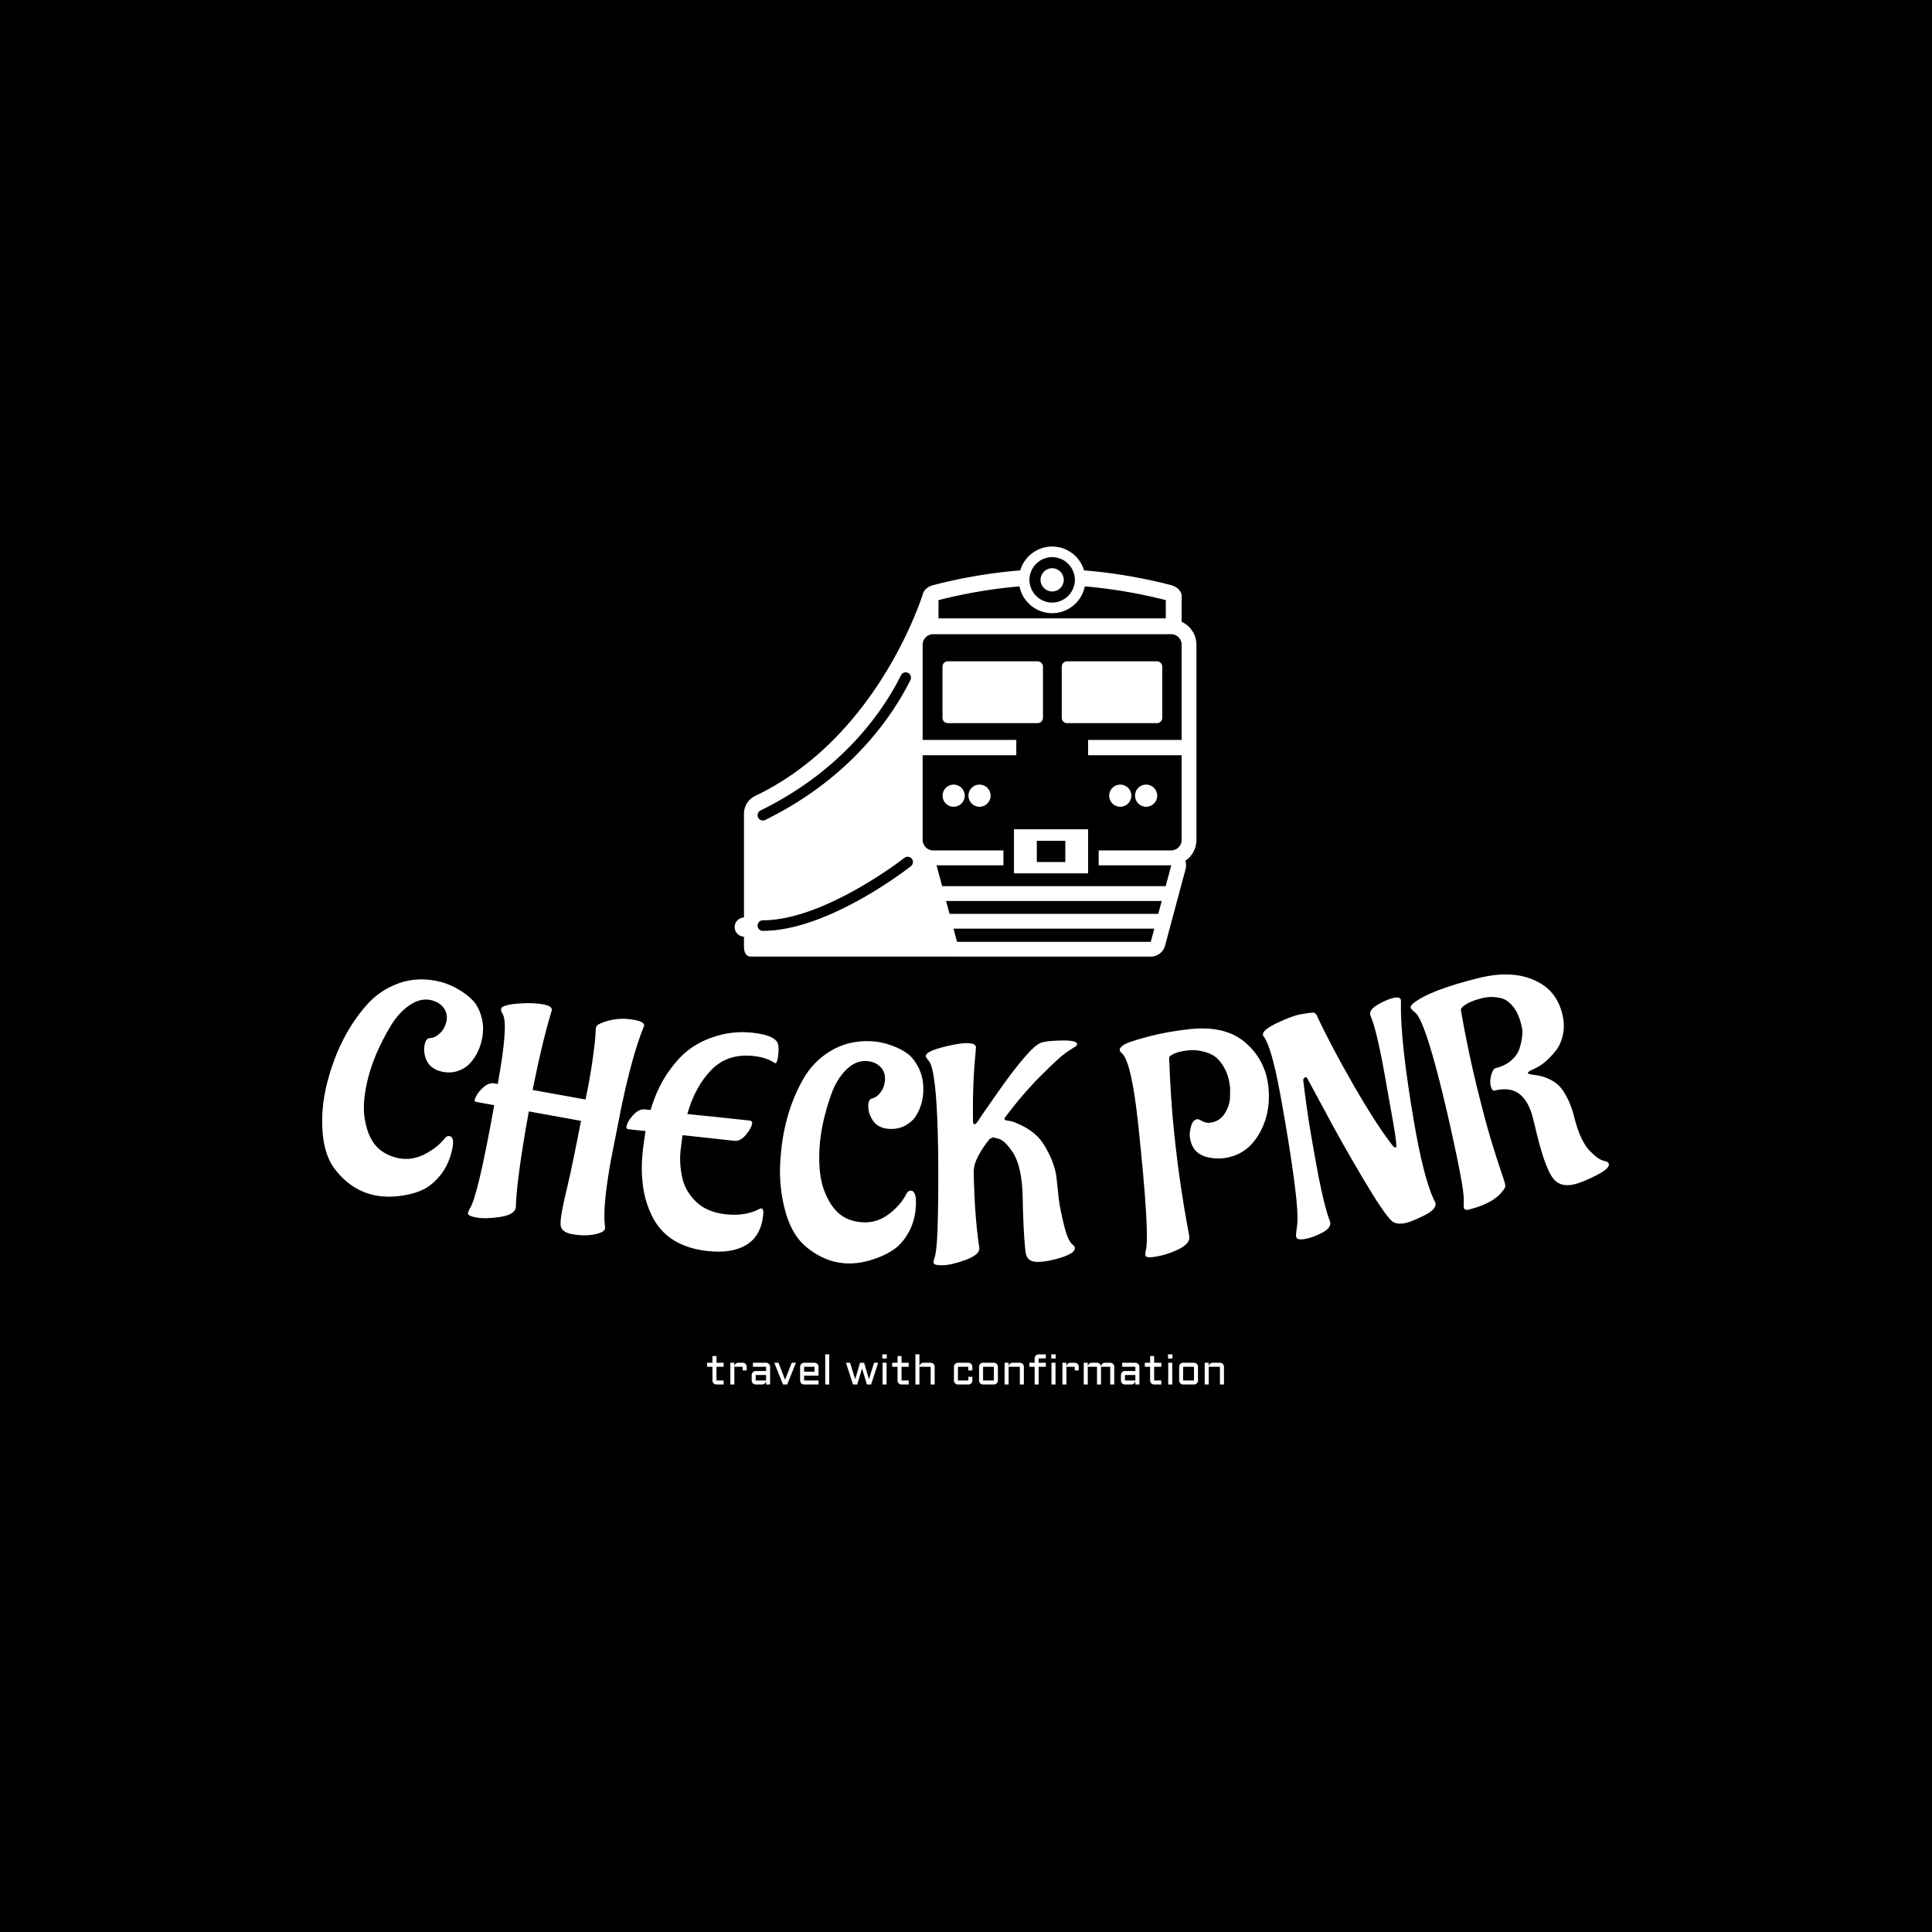 <svg xmlns="http://www.w3.org/2000/svg" version="1.1" xmlns:xlink="http://www.w3.org/1999/xlink" xmlns:svgjs="http://svgjs.dev/svgjs" width="1500" height="1500" viewBox="0 0 1500 1500"><rect width="1500" height="1500" fill="#000000"></rect><g transform="matrix(0.667,0,0,0.667,249.395,423.806)"><svg viewBox="0 0 396 258" data-background-color="#b5ffa8" preserveAspectRatio="xMidYMid meet" height="977" width="1500" xmlns="http://www.w3.org/2000/svg" xmlns:xlink="http://www.w3.org/1999/xlink"><g id="tight-bounds" transform="matrix(1,0,0,1,0.241,0.209)"><svg viewBox="0 0 395.52 257.582" height="257.582" width="395.52"><g><svg viewBox="0 0 395.52 257.582" height="257.582" width="395.52"><g transform="matrix(1,0,0,1,0,131.529)"><svg viewBox="0 0 395.52 126.053" height="126.053" width="395.52"><g id="textblocktransform"><svg viewBox="0 0 395.52 126.053" height="126.053" width="395.52" id="textblock"><g><svg viewBox="0 0 395.52 89.4" height="89.4" width="395.52"><g transform="matrix(1,0,0,1,0,0)"><svg width="395.52" viewBox="1.276 -20.774 213.782 48.321" height="89.4" data-palette-color="#4f9dff"><path d="M22.463 6.09v0c0.614 0.155 0.724 1.011 0.331 2.569-0.395 1.564-1.04 2.893-1.935 3.988-0.9 1.086-1.85 1.867-2.85 2.343-1.005 0.468-2.082 0.784-3.231 0.948v0c-3.871 0.652-7.117-0.201-9.739-2.561v0c-1.326-1.201-2.255-2.467-2.785-3.797-0.531-1.33-0.842-2.836-0.933-4.516v0c-0.157-2.536 0.088-5.09 0.738-7.663 0.649-2.573 1.503-4.918 2.56-7.037 1.053-2.127 2.339-4.078 3.86-5.853 1.522-1.782 3.367-3.056 5.534-3.822 2.168-0.773 4.474-0.851 6.917-0.234v0c1.041 0.263 2.08 0.707 3.119 1.334 1.038 0.627 1.852 1.282 2.443 1.968 0.584 0.684 1.022 1.616 1.315 2.797 0.293 1.181 0.263 2.473-0.091 3.875v0c-0.379 1.5-1.078 2.76-2.1 3.781v0c-0.47 0.473-1.116 0.839-1.938 1.099-0.828 0.258-1.731 0.264-2.706 0.018v0c-1.5-0.379-2.391-1.315-2.674-2.809v0c-0.126-0.589-0.112-1.19 0.043-1.805 0.157-0.621 0.461-0.925 0.912-0.915v0c0.485-0.015 0.999-0.267 1.541-0.755 0.535-0.484 0.901-1.117 1.099-1.899v0c0.157-0.621 0.131-1.201-0.076-1.742v0c-0.417-0.965-1.21-1.595-2.38-1.89-1.176-0.297-2.378-0.03-3.606 0.802-1.234 0.83-2.299 1.998-3.195 3.505v0c-1.797 3.005-3.04 5.875-3.731 8.609v0c-0.69 2.734-0.873 5.026-0.549 6.874v0c0.393 2.286 1.204 3.945 2.436 4.978v0c0.771 0.649 1.726 1.116 2.863 1.403v0c1.92 0.485 3.863 0.057 5.831-1.281v0c0.826-0.52 1.568-1.199 2.227-2.037v0c0.235-0.25 0.485-0.342 0.75-0.275zM36.375-2.276v0l-0.126 0.699 8.778 1.584 0.02-0.108c0.175-0.781 0.371-1.776 0.589-2.983 0.218-1.207 0.393-2.27 0.524-3.188 0.131-0.911 0.233-1.685 0.308-2.322 0.08-0.629 0.139-1.181 0.176-1.655 0.03-0.469 0.052-0.831 0.064-1.086 0.012-0.255 0.036-0.481 0.072-0.678 0.036-0.197 0.261-0.397 0.677-0.599v0c1.772-0.771 3.635-0.98 5.59-0.627v0c1.22 0.22 1.791 0.547 1.714 0.979v0c-0.006 0.033-0.071 0.207-0.197 0.524v0c-1.196 3.022-2.377 7.297-3.543 12.824v0c-1.1 5.533-1.685 8.496-1.757 8.89v0c-0.925 5.124-1.27 8.73-1.037 10.818v0c0.058 0.281 0.07 0.514 0.036 0.697-0.032 0.177-0.204 0.36-0.515 0.547v0c-1.364 0.574-3.02 0.685-4.968 0.333v0c-1.26-0.227-1.894-0.785-1.903-1.674v0c-0.014-0.484 0.066-1.211 0.241-2.182 0.176-0.978 0.505-2.463 0.987-4.456 0.475-1.994 1.199-5.498 2.171-10.511v0l-8.67-1.565c-1.359 7.532-2.08 12.862-2.164 15.99v0c-0.143 0.794-1.022 1.309-2.636 1.547-1.614 0.237-2.917 0.266-3.908 0.087-0.991-0.179-1.459-0.419-1.404-0.721v0c0.036-0.197 0.129-0.434 0.281-0.711v0c0.881-1.277 2.203-6.804 3.967-16.579v0l0.117-0.65-2.923-0.527c-0.262-0.047-0.376-0.169-0.34-0.366v0c0.012-0.066 0.124-0.31 0.335-0.732 0.212-0.422 0.611-0.889 1.198-1.4 0.585-0.504 1.177-0.702 1.774-0.594v0l0.541 0.097c1.176-6.515 1.472-10.336 0.89-11.464v0l-0.144-0.331c-0.167-0.2-0.228-0.424-0.183-0.673 0.045-0.249 0.263-0.423 0.653-0.522v0c0.552-0.205 1.491-0.341 2.817-0.407 1.321-0.073 2.496-0.017 3.526 0.169 1.023 0.185 1.493 0.51 1.409 0.976v0l-0.026 0.148c-1.021 3.366-2.024 7.5-3.011 12.402zM74.55 19.201v0c-0.255 2.333-1.187 3.985-2.796 4.956-1.609 0.977-3.749 1.32-6.42 1.028v0c-4.274-0.468-7.267-2.234-8.977-5.298-1.704-3.057-2.306-6.872-1.806-11.445v0c0.08-0.729 0.23-1.792 0.45-3.19v0l-2.803-0.306c-0.272-0.03-0.397-0.144-0.375-0.343v0c0.062-0.57 0.422-1.225 1.08-1.964 0.657-0.733 1.317-1.063 1.979-0.991v0l0.955 0.105c0.701-2.358 1.642-4.401 2.823-6.13 1.188-1.728 2.377-3.033 3.567-3.915 1.196-0.882 2.477-1.553 3.842-2.014v0c2.184-0.774 4.409-1.037 6.675-0.789 2.273 0.249 3.651 0.772 4.134 1.569v0c0.225 0.394 0.284 1.084 0.176 2.072-0.107 0.981-0.277 1.459-0.509 1.433v0c-0.033-0.004-0.175-0.086-0.426-0.248v0c-0.825-0.493-1.886-0.81-3.185-0.952v0c-2.843-0.311-5.166 0.447-6.969 2.275-1.803 1.828-3.145 4.283-4.025 7.366v0c2.542 0.245 5.983 0.604 10.324 1.08v0c0.331 0.036 0.484 0.17 0.459 0.402v0c-0.058 0.53-0.397 1.177-1.017 1.941-0.626 0.756-1.274 1.098-1.943 1.025v0l-8.609-0.942c-0.077 0.401-0.19 1.277-0.338 2.629-0.147 1.345-0.06 2.79 0.26 4.334 0.321 1.537 1.085 2.895 2.291 4.073 1.206 1.178 2.859 1.882 4.96 2.112 2.107 0.231 3.928-0.043 5.461-0.821v0c0.18-0.114 0.337-0.164 0.469-0.15v0c0.272 0.03 0.369 0.396 0.293 1.098zM99.087 15.146v0c0.633 0.031 0.91 0.848 0.833 2.453-0.078 1.611-0.447 3.042-1.109 4.291-0.667 1.243-1.444 2.196-2.33 2.861-0.893 0.658-1.886 1.18-2.979 1.569v0c-3.665 1.405-7.016 1.21-10.054-0.586v0c-1.538-0.915-2.698-1.972-3.481-3.171-0.783-1.199-1.386-2.613-1.807-4.242v0c-0.656-2.454-0.92-5.007-0.792-7.657 0.128-2.65 0.501-5.118 1.118-7.405 0.611-2.293 1.487-4.46 2.626-6.501 1.14-2.047 2.696-3.661 4.669-4.841 1.973-1.186 4.218-1.719 6.735-1.597v0c1.072 0.052 2.179 0.282 3.321 0.691 1.142 0.409 2.069 0.891 2.783 1.446 0.707 0.555 1.322 1.382 1.843 2.482 0.521 1.1 0.747 2.372 0.676 3.817v0c-0.075 1.545-0.511 2.919-1.31 4.121v0c-0.367 0.556-0.928 1.043-1.682 1.461-0.761 0.417-1.644 0.601-2.65 0.553v0c-1.545-0.075-2.604-0.816-3.176-2.226v0c-0.24-0.552-0.345-1.145-0.315-1.777 0.031-0.639 0.268-0.998 0.713-1.077v0c0.473-0.111 0.927-0.459 1.362-1.046 0.428-0.58 0.662-1.273 0.701-2.078v0c0.031-0.639-0.109-1.203-0.419-1.692v0c-0.599-0.863-1.501-1.324-2.707-1.382-1.212-0.058-2.337 0.441-3.376 1.499-1.046 1.058-1.858 2.413-2.439 4.067v0c-1.167 3.301-1.819 6.36-1.954 9.176v0c-0.136 2.817 0.138 5.099 0.82 6.848v0c0.837 2.163 1.961 3.629 3.372 4.397v0c0.884 0.483 1.913 0.753 3.085 0.81v0c1.978 0.095 3.799-0.708 5.462-2.409v0c0.707-0.673 1.3-1.486 1.78-2.438v0c0.181-0.292 0.408-0.431 0.681-0.417zM115.865-4.405c0.852-1.123 1.713-2.173 2.582-3.149 0.875-0.97 1.597-1.58 2.166-1.831 0.562-0.244 1.716-0.382 3.462-0.415 1.746-0.033 2.624 0.171 2.632 0.61v0c0.003 0.167-0.18 0.353-0.549 0.561-0.363 0.207-0.86 0.536-1.492 0.988-0.625 0.445-1.936 1.66-3.932 3.644-1.996 1.984-3.993 4.306-5.991 6.964v0c-0.065 0.068-0.097 0.162-0.094 0.282 0.002 0.113 0.097 0.188 0.284 0.224 0.181 0.03 0.441 0.075 0.782 0.136 0.335 0.06 0.953 0.309 1.855 0.745 0.895 0.437 1.702 0.992 2.421 1.665 0.719 0.673 1.419 1.717 2.1 3.131 0.68 1.414 1.082 2.75 1.205 4.008 0.124 1.258 0.245 2.389 0.364 3.394 0.119 1.005 0.406 2.443 0.861 4.315 0.455 1.872 0.973 2.989 1.553 3.351v0c0.169 0.13 0.256 0.295 0.259 0.495v0c0.01 0.533-0.717 1.04-2.182 1.522-1.471 0.481-2.787 0.732-3.946 0.754-1.16 0.022-1.832-0.436-2.016-1.373v0c-0.186-1.003-0.347-3.401-0.485-7.192v0l-0.038-2.01c-0.066-3.526-0.617-6.069-1.653-7.63v0c-0.899-1.357-1.703-2.112-2.413-2.265v0c-0.536-0.157-0.821-0.235-0.855-0.234v0l-0.555 0.26c-0.789 0.955-1.408 1.873-1.859 2.756-0.457 0.882-0.698 1.523-0.724 1.924v0l-0.088 0.651c0.089 4.739 0.368 8.781 0.838 12.127v0c0.074 0.405 0.112 0.641 0.113 0.708v0c0.014 0.733-0.754 1.384-2.303 1.953-1.556 0.569-2.828 0.863-3.815 0.882-0.993 0.019-1.493-0.125-1.498-0.432v0c-0.004-0.2 0.042-0.451 0.136-0.752v0c0.326-0.746 0.524-3.194 0.592-7.343 0.076-4.149 0.081-7.926 0.018-11.332-0.064-3.406-0.182-6.168-0.356-8.285v0c-0.26-3.182-0.632-5.089-1.117-5.72v0c-0.375-0.46-0.564-0.756-0.567-0.89v0c-0.009-0.473 0.846-0.943 2.564-1.408 1.725-0.472 3.114-0.719 4.167-0.738 1.06-0.02 1.594 0.207 1.603 0.68v0l-0.038 0.651c-0.372 3.634-0.519 7.518-0.441 11.65v0c0.006 0.333 0.086 0.498 0.239 0.496 0.153-0.003 0.327-0.156 0.522-0.46 0.194-0.31 0.48-0.736 0.856-1.277 0.376-0.547 1.065-1.534 2.065-2.959 0.993-1.432 1.916-2.71 2.768-3.832zM146.69 3.274v0c0.133-0.014 0.398 0.092 0.798 0.318 0.393 0.227 0.791 0.319 1.195 0.277v0l0.05-0.005c1.134-0.119 1.988-0.665 2.563-1.637 0.568-0.971 0.838-1.908 0.811-2.811v0l0.016-1.369c-0.134-1.273-0.441-2.347-0.921-3.221-0.481-0.881-0.998-1.521-1.55-1.919-0.545-0.399-1.164-0.679-1.858-0.84v0c-0.87-0.244-1.763-0.317-2.678-0.221-0.922 0.097-1.658 0.265-2.209 0.504-0.544 0.245-0.84 0.454-0.889 0.626v0l-0.019 0.304c0.169 4.541 0.441 8.591 0.816 12.151 0.374 3.554 0.755 6.611 1.145 9.171 0.39 2.56 0.714 4.527 0.972 5.9 0.265 1.373 0.405 2.126 0.419 2.259v0c0.088 0.835-0.578 1.579-1.998 2.231-1.412 0.658-2.838 1.063-4.276 1.214v0c-0.67 0.07-1.022-0.063-1.058-0.402v0c-0.01-0.099 0.018-0.337 0.086-0.713v0c0.475-1.538 0.072-8.4-1.21-20.586v0c-0.755-7.18-1.671-11.237-2.747-12.169v0c-0.22-0.178-0.341-0.376-0.365-0.596-0.023-0.219 0.194-0.486 0.65-0.802 0.456-0.316 1.783-0.767 3.98-1.354 2.204-0.587 4.559-1.012 7.066-1.275v0c3.938-0.414 7.011 0.342 9.217 2.268 2.214 1.932 3.476 4.374 3.787 7.324 0.311 2.957-0.228 5.605-1.618 7.943-1.389 2.345-3.386 3.654-5.992 3.928v0c-0.835 0.088-1.687 0.023-2.555-0.194v0c-1.734-0.421-2.7-1.583-2.9-3.486v0c-0.043-0.404 0.033-0.962 0.226-1.672 0.2-0.711 0.549-1.093 1.046-1.146zM179.228 3.871v0l-1.057-5.907c-0.998-5.856-1.861-9.709-2.59-11.559v0c-0.105-0.219-0.169-0.394-0.191-0.525v0c-0.096-0.565 0.383-1.144 1.439-1.737 1.063-0.587 1.923-0.937 2.581-1.048 0.664-0.113 1.029 0.027 1.096 0.422v0c0.007 0.039 0.005 0.229-0.004 0.568v0c-0.069 4.198 0.653 10.733 2.165 19.605v0c1.033 6.059 2.123 10.35 3.27 12.874v0c0.205 0.411 0.311 0.633 0.316 0.666v0c0.119 0.697-0.546 1.398-1.994 2.105-1.442 0.706-2.478 1.112-3.109 1.22v0c-0.992 0.169-1.709 0.051-2.15-0.354v0c-0.887-0.802-2.515-3.206-4.882-7.212-2.373-4.005-4.487-7.756-6.341-11.254v0l-2.831-5.239c-0.1-0.152-0.2-0.22-0.298-0.203v0c-0.131 0.022-0.26 0.163-0.385 0.421v0c0.36 3.104 0.803 6.197 1.328 9.279 0.524 3.076 0.951 5.438 1.279 7.085 0.335 1.647 0.608 2.892 0.819 3.736 0.212 0.85 0.395 1.525 0.549 2.027 0.154 0.508 0.277 0.872 0.369 1.093 0.085 0.222 0.136 0.383 0.153 0.481v0c0.108 0.631-0.354 1.213-1.386 1.748-1.032 0.534-1.984 0.876-2.859 1.025-0.881 0.15-1.355 0.025-1.423-0.376v0c-0.034-0.197-0.026-0.452 0.022-0.765 0.047-0.319 0.097-0.72 0.15-1.202v0c0.138-1.214 0.012-3.363-0.379-6.448-0.391-3.085-0.92-6.589-1.589-10.513-0.669-3.923-1.205-6.77-1.609-8.541v0c-0.661-2.883-1.292-4.784-1.895-5.702v0c-0.115-0.082-0.187-0.205-0.215-0.369v0c-0.091-0.532 0.699-1.194 2.37-1.987 1.67-0.799 2.994-1.281 3.973-1.448 0.973-0.166 1.544-0.246 1.714-0.242v0c0.461-0.112 0.789 0.106 0.984 0.654v0c1.552 3.313 3.596 7.171 6.132 11.574 2.543 4.402 4.702 7.726 6.478 9.974v0c0.193 0.143 0.343 0.205 0.448 0.187v0c0.164-0.028 0.015-1.399-0.448-4.113zM202.753-5.144l-0.703 0.327c-0.332 0.184-0.484 0.335-0.455 0.452 0.029 0.117 0.47 0.224 1.325 0.323 0.848 0.101 1.702 0.375 2.56 0.824 0.852 0.45 1.531 1.08 2.038 1.889v0c0.787 1.221 1.368 2.599 1.745 4.133 0.376 1.535 0.799 2.769 1.269 3.705 0.471 0.942 0.935 1.631 1.393 2.067v0c0.921 0.955 1.691 1.493 2.311 1.616v0l0.388 0.111c0.232 0.08 0.373 0.218 0.42 0.412v0c0.121 0.492-0.573 1.122-2.079 1.89-1.507 0.768-2.701 1.26-3.582 1.475v0c-1.729 0.424-2.999 0.001-3.812-1.268-0.813-1.27-1.631-3.585-2.455-6.945v0l-0.66-2.69c-0.696-2.836-1.988-4.438-3.876-4.805v0c-0.725-0.131-1.545-0.084-2.458 0.139v0l-0.048 0.012c-0.291 0.071-0.508-0.181-0.649-0.757-0.14-0.57-0.11-1.188 0.09-1.855 0.199-0.673 0.427-1.042 0.687-1.106v0c1.075-0.264 1.954-0.695 2.637-1.295 0.683-0.6 1.131-1.238 1.343-1.915v0c0.448-1.421 0.596-2.58 0.444-3.476v0l-0.154-0.631c-0.297-1.211-0.741-2.183-1.334-2.917-0.598-0.732-1.229-1.191-1.893-1.378v0c-1.105-0.278-2.162-0.293-3.172-0.046-1.01 0.248-1.822 0.533-2.436 0.855v0c-0.849 0.483-1.238 0.87-1.167 1.161v0c0.75 4.346 1.611 8.501 2.583 12.464 0.972 3.963 1.774 6.982 2.407 9.057 0.633 2.076 1.161 3.741 1.586 4.996 0.433 1.26 0.677 2.006 0.735 2.24v0c0.103 0.421 0.061 0.74-0.126 0.957v0c-1.035 1.572-2.987 2.71-5.855 3.413v0c-0.486 0.119-0.769 0.014-0.85-0.316v0c-0.024-0.097-0.031-0.336-0.021-0.716v0c0.14-0.83-0.208-3.268-1.042-7.312-0.842-4.049-1.669-7.728-2.481-11.037-0.812-3.309-1.535-5.976-2.169-8.004v0c-0.953-3.047-1.736-4.825-2.348-5.334v0c-0.467-0.366-0.723-0.639-0.768-0.821-0.044-0.181 0.088-0.413 0.396-0.694v0c1.852-1.491 5.516-2.908 10.994-4.251v0c4.403-1.08 7.999-0.648 10.789 1.297v0c1.507 1.079 2.513 2.648 3.019 4.706v0c0.303 1.237 0.332 2.403 0.086 3.5-0.252 1.098-0.67 1.997-1.254 2.697v0c-1.117 1.379-2.25 2.33-3.398 2.851z" opacity="1" transform="matrix(1,0,0,1,0,0)" fill="#ffffff" class="wordmark-text-0" data-fill-palette-color="primary" id="text-0"></path></svg></g></svg></g><g transform="matrix(1,0,0,1,118.32,116.782)"><svg viewBox="0 0 158.88 9.271" height="9.271" width="158.88"><g transform="matrix(1,0,0,1,0,0)"><svg width="158.88" viewBox="2.49 -36.01 617.06 36.01" height="9.271" data-palette-color="#4f9dff"><path d="M2.49-21.19L2.49-26 8.84-26 8.84-34.01 13.65-34.01 13.65-26 22.19-26 22.19-21.19 13.65-21.19 13.65-4.81 22.19-4.81 22.19 0 13.65 0Q12.67 0 11.79-0.38 10.91-0.76 10.25-1.4 9.59-2.05 9.22-2.93 8.84-3.81 8.84-4.81L8.84-4.81 8.84-21.19 2.49-21.19ZM44.89-21.19L34.98-21.19 34.98 0 30.2 0 30.2-26 34.98-26 34.98-21.41Q35.03-22.36 35.42-23.21 35.81-24.05 36.46-24.67 37.11-25.29 37.96-25.65 38.82-26 39.79-26L39.79-26 44.89-26Q45.9-26 46.76-25.62 47.63-25.24 48.29-24.6 48.95-23.95 49.33-23.07 49.7-22.19 49.7-21.19L49.7-21.19 49.7-16.8 44.89-16.8 44.89-21.19ZM55.68-4.81L55.68-11.35Q55.68-12.35 56.06-13.22 56.44-14.09 57.09-14.75 57.73-15.41 58.61-15.78 59.49-16.16 60.47-16.16L60.47-16.16 72.87-16.16 72.87-21.19 57.17-21.19 57.17-26 72.87-26Q73.87-26 74.75-25.62 75.63-25.24 76.28-24.6 76.92-23.95 77.3-23.07 77.68-22.19 77.68-21.19L77.68-21.19 77.68 0 72.87 0 72.87-4.39Q72.8-3.49 72.38-2.69 71.97-1.88 71.32-1.28 70.67-0.68 69.84-0.34 69.01 0 68.09 0L68.09 0 60.47 0Q59.49 0 58.61-0.38 57.73-0.76 57.09-1.4 56.44-2.05 56.06-2.93 55.68-3.81 55.68-4.81L55.68-4.81ZM60.47-11.35L60.47-4.81 72.87-4.81 72.87-11.35 60.47-11.35ZM98.09 0L93.08 0 82.68-26 87.69-26 95.57-5.76 103.48-26 108.49-26 98.09 0ZM135.49-21.19L135.49-10.55 118.28-10.55 118.28-4.81 135.49-4.81 135.49 0 118.28 0Q117.3 0 116.42-0.38 115.54-0.76 114.89-1.4 114.25-2.05 113.87-2.93 113.49-3.81 113.49-4.81L113.49-4.81 113.49-21.19Q113.49-22.19 113.87-23.07 114.25-23.95 114.89-24.6 115.54-25.24 116.42-25.62 117.3-26 118.28-26L118.28-26 130.68-26Q131.68-26 132.56-25.62 133.44-25.24 134.08-24.6 134.73-23.95 135.11-23.07 135.49-22.19 135.49-21.19L135.49-21.19ZM130.68-21.19L118.28-21.19 118.28-15.36 130.68-15.36 130.68-21.19ZM143.49-36.01L148.28-36.01 148.28 0 143.49 0 143.49-36.01ZM181.67 0L176.67 0 168.27-26 173.13-26 179.28-6.4 185.02-26 189.92-26 195.66-6.4 201.81-26 206.67-26 198.27 0 193.27 0 187.46-19.09 181.67 0ZM211.92-26L216.73-26 216.73 0 211.92 0 211.92-26ZM211.67-31.01L211.67-36.01 216.97-36.01 216.97-31.01 211.67-31.01ZM223.46-21.19L223.46-26 229.81-26 229.81-34.01 234.62-34.01 234.62-26 243.17-26 243.17-21.19 234.62-21.19 234.62-4.81 243.17-4.81 243.17 0 234.62 0Q233.64 0 232.77-0.38 231.89-0.76 231.23-1.4 230.57-2.05 230.19-2.93 229.81-3.81 229.81-4.81L229.81-4.81 229.81-21.19 223.46-21.19ZM274.17-21.19L274.17 0 269.36 0 269.36-21.19 255.96-21.19 255.96 0 251.17 0 251.17-36.01 255.96-36.01 255.96-21.41Q256.01-22.36 256.4-23.21 256.79-24.05 257.43-24.67 258.08-25.29 258.93-25.65 259.79-26 260.77-26L260.77-26 269.36-26Q270.36-26 271.24-25.62 272.12-25.24 272.77-24.6 273.41-23.95 273.79-23.07 274.17-22.19 274.17-21.19L274.17-21.19ZM314.35-21.19L301.95-21.19 301.95-4.81 314.35-4.81 314.35-9.2 319.16-9.2 319.16-4.81Q319.16-3.81 318.78-2.93 318.4-2.05 317.76-1.4 317.11-0.76 316.23-0.38 315.35 0 314.35 0L314.35 0 301.95 0Q300.97 0 300.09-0.38 299.21-0.76 298.57-1.4 297.92-2.05 297.54-2.93 297.16-3.81 297.16-4.81L297.16-4.81 297.16-21.19Q297.16-22.19 297.54-23.07 297.92-23.95 298.57-24.6 299.21-25.24 300.09-25.62 300.97-26 301.95-26L301.95-26 314.35-26Q315.35-26 316.23-25.62 317.11-25.24 317.76-24.6 318.4-23.95 318.78-23.07 319.16-22.19 319.16-21.19L319.16-21.19 319.16-16.8 314.35-16.8 314.35-21.19ZM349.65-21.19L349.65-4.81Q349.65-3.81 349.27-2.93 348.89-2.05 348.25-1.4 347.6-0.76 346.73-0.38 345.87 0 344.86 0L344.86 0 331.95 0Q330.97 0 330.09-0.38 329.22-0.76 328.57-1.4 327.92-2.05 327.54-2.93 327.16-3.81 327.16-4.81L327.16-4.81 327.16-21.19Q327.16-22.19 327.54-23.07 327.92-23.95 328.57-24.6 329.22-25.24 330.09-25.62 330.97-26 331.95-26L331.95-26 344.86-26Q345.87-26 346.73-25.62 347.6-25.24 348.25-24.6 348.89-23.95 349.27-23.07 349.65-22.19 349.65-21.19L349.65-21.19ZM344.86-21.19L331.95-21.19 331.95-4.81 344.86-4.81 344.86-21.19ZM380.65-21.19L380.65 0 375.84 0 375.84-21.19 362.44-21.19 362.44 0 357.66 0 357.66-26 362.44-26 362.44-21.41Q362.49-22.36 362.88-23.21 363.27-24.05 363.92-24.67 364.56-25.29 365.42-25.65 366.27-26 367.25-26L367.25-26 375.84-26Q376.84-26 377.72-25.62 378.6-25.24 379.25-24.6 379.9-23.95 380.28-23.07 380.65-22.19 380.65-21.19L380.65-21.19ZM406.85-31.2L398.3-31.2 398.3-26 406.85-26 406.85-21.19 398.3-21.19 398.3 0 393.49 0 393.49-21.19 387.15-21.19 387.15-26 393.49-26 393.49-31.2Q393.49-32.2 393.87-33.07 394.25-33.94 394.91-34.59 395.57-35.25 396.45-35.63 397.33-36.01 398.3-36.01L398.3-36.01 406.85-36.01 406.85-31.2ZM413.61-26L418.42-26 418.42 0 413.61 0 413.61-26ZM413.36-31.01L413.36-36.01 418.66-36.01 418.66-31.01 413.36-31.01ZM441.36-21.19L431.45-21.19 431.45 0 426.67 0 426.67-26 431.45-26 431.45-21.41Q431.5-22.36 431.89-23.21 432.28-24.05 432.93-24.67 433.58-25.29 434.43-25.65 435.28-26 436.26-26L436.26-26 441.36-26Q442.36-26 443.23-25.62 444.1-25.24 444.76-24.6 445.42-23.95 445.79-23.07 446.17-22.19 446.17-21.19L446.17-21.19 446.17-16.8 441.36-16.8 441.36-21.19ZM483.74-21.19L472.76-21.19 472.76 0 467.95 0 467.95-21.19 456.94-21.19 456.94 0 452.15 0 452.15-26 456.94-26 456.94-21.41Q456.99-22.36 457.38-23.21 457.77-24.05 458.41-24.67 459.06-25.29 459.92-25.65 460.77-26 461.75-26L461.75-26 467.95-26Q468.9-26 469.75-25.65 470.61-25.29 471.27-24.67 471.93-24.05 472.33-23.21 472.73-22.36 472.76-21.41L472.76-21.41Q472.81-22.36 473.18-23.21 473.56-24.05 474.21-24.67 474.86-25.29 475.71-25.65 476.57-26 477.54-26L477.54-26 483.74-26Q484.75-26 485.62-25.62 486.5-25.24 487.15-24.6 487.8-23.95 488.18-23.07 488.55-22.19 488.55-21.19L488.55-21.19 488.55 0 483.74 0 483.74-21.19ZM496.56-4.81L496.56-11.35Q496.56-12.35 496.94-13.22 497.32-14.09 497.96-14.75 498.61-15.41 499.49-15.78 500.37-16.16 501.34-16.16L501.34-16.16 513.75-16.16 513.75-21.19 498.05-21.19 498.05-26 513.75-26Q514.75-26 515.63-25.62 516.51-25.24 517.15-24.6 517.8-23.95 518.18-23.07 518.56-22.19 518.56-21.19L518.56-21.19 518.56 0 513.75 0 513.75-4.39Q513.67-3.49 513.26-2.69 512.84-1.88 512.2-1.28 511.55-0.68 510.72-0.34 509.89 0 508.96 0L508.96 0 501.34 0Q500.37 0 499.49-0.38 498.61-0.76 497.96-1.4 497.32-2.05 496.94-2.93 496.56-3.81 496.56-4.81L496.56-4.81ZM501.34-11.35L501.34-4.81 513.75-4.81 513.75-11.35 501.34-11.35ZM525.05-21.19L525.05-26 531.4-26 531.4-34.01 536.2-34.01 536.2-26 544.75-26 544.75-21.19 536.2-21.19 536.2-4.81 544.75-4.81 544.75 0 536.2 0Q535.23 0 534.35-0.38 533.47-0.76 532.81-1.4 532.15-2.05 531.77-2.93 531.4-3.81 531.4-4.81L531.4-4.81 531.4-21.19 525.05-21.19ZM553-26L557.81-26 557.81 0 553 0 553-26ZM552.76-31.01L552.76-36.01 558.05-36.01 558.05-31.01 552.76-31.01ZM588.54-21.19L588.54-4.81Q588.54-3.81 588.17-2.93 587.79-2.05 587.14-1.4 586.49-0.76 585.63-0.38 584.76 0 583.76 0L583.76 0 570.84 0Q569.87 0 568.99-0.38 568.11-0.76 567.46-1.4 566.82-2.05 566.44-2.93 566.06-3.81 566.06-4.81L566.06-4.81 566.06-21.19Q566.06-22.19 566.44-23.07 566.82-23.95 567.46-24.6 568.11-25.24 568.99-25.62 569.87-26 570.84-26L570.84-26 583.76-26Q584.76-26 585.63-25.62 586.49-25.24 587.14-24.6 587.79-23.95 588.17-23.07 588.54-22.19 588.54-21.19L588.54-21.19ZM583.76-21.19L570.84-21.19 570.84-4.81 583.76-4.81 583.76-21.19ZM619.55-21.19L619.55 0 614.74 0 614.74-21.19 601.33-21.19 601.33 0 596.55 0 596.55-26 601.33-26 601.33-21.41Q601.38-22.36 601.77-23.21 602.16-24.05 602.81-24.67 603.46-25.29 604.31-25.65 605.17-26 606.14-26L606.14-26 614.74-26Q615.74-26 616.62-25.62 617.5-25.24 618.14-24.6 618.79-23.95 619.17-23.07 619.55-22.19 619.55-21.19L619.55-21.19Z" opacity="1" transform="matrix(1,0,0,1,0,0)" fill="#ffffff" class="slogan-text-1" data-fill-palette-color="secondary" id="text-1"></path></svg></g></svg></g></svg></g></svg></g><g transform="matrix(1,0,0,1,126.79,0)"><svg viewBox="0 0 141.941 126.053" height="126.053" width="141.941"><g><svg xmlns="http://www.w3.org/2000/svg" xmlns:xlink="http://www.w3.org/1999/xlink" version="1.1" x="0" y="0" viewBox="6.326 11.189 87.407 77.623" enable-background="new 0 0 100 100" xml:space="preserve" height="126.053" width="141.941" class="icon-icon-0" data-fill-palette-color="accent" id="icon-0"><path fill="#ffffff" d="M69.239 44.613H86.264C86.813 44.613 87.264 44.163 87.264 43.613V33.918C87.264 33.368 86.813 32.918 86.264 32.918H69.239C68.69 32.918 68.239 33.368 68.239 33.918V43.613C68.239 44.163 68.69 44.613 69.239 44.613" data-fill-palette-color="accent"></path><path fill="#ffffff" d="M64.685 43.613V33.918C64.685 33.368 64.236 32.918 63.685 32.918H46.664C46.114 32.918 45.664 33.368 45.664 33.918V43.613C45.664 44.163 46.114 44.613 46.664 44.613H63.685C64.235 44.613 64.685 44.163 64.685 43.613" data-fill-palette-color="accent"></path><path fill="#ffffff" d="M59.198 68.709V73.049H73.229V64.707H59.198zM63.519 66.883H68.914V70.906H63.519z" data-fill-palette-color="accent"></path><circle fill="#ffffff" cx="66.421" cy="17.494" r="2.2" data-fill-palette-color="accent"></circle><circle fill="#ffffff" cx="79.312" cy="58.346" r="2.1" data-fill-palette-color="accent"></circle><circle fill="#ffffff" cx="84.208" cy="58.346" r="2.1" data-fill-palette-color="accent"></circle><circle fill="#ffffff" cx="47.777" cy="58.346" r="2.1" data-fill-palette-color="accent"></circle><circle fill="#ffffff" cx="52.673" cy="58.346" r="2.1" data-fill-palette-color="accent"></circle><path fill="#ffffff" d="M90.935 25.432V20.494C90.935 19.779 90.216 18.83 88.933 18.494 85.902 17.696 79.719 16.274 72.466 15.705 71.693 13.098 69.277 11.189 66.421 11.189S61.152 13.098 60.379 15.705C53.126 16.273 46.943 17.696 43.91 18.494 42.926 18.752 42.277 19.333 42.027 19.943L42.026 19.939 41.973 20.106C41.964 20.139 41.949 20.172 41.941 20.205 41.041 22.981 32.478 47.752 10.299 58.347 7.836 59.523 8.087 61.986 8.087 61.986V81.41L8.08 81.408A1.814 1.814 0 0 0 8.08 85.034H8.087V86.804C8.087 88.036 8.462 88.802 9.445 88.802H48.29C48.333 88.804 48.375 88.812 48.419 88.812H85.088C86.356 88.812 87.465 87.962 87.793 86.738L91.645 72.379C91.73 72.111 91.776 71.826 91.776 71.531 91.776 71.232 91.716 70.949 91.63 70.677A4.79 4.79 0 0 0 93.733 66.71V29.781C93.733 27.851 92.581 26.193 90.935 25.432M62.595 15.559L62.597 15.557A4.3 4.3 0 0 1 63.787 14.113C63.896 14.027 64.005 13.941 64.123 13.866 64.301 13.751 64.488 13.649 64.684 13.562 64.758 13.529 64.836 13.505 64.913 13.476A4 4 0 0 1 65.424 13.317C65.5 13.299 65.576 13.281 65.653 13.267A4 4 0 0 1 66.422 13.189C66.685 13.189 66.94 13.221 67.19 13.267 67.267 13.281 67.342 13.299 67.419 13.317 67.594 13.359 67.765 13.413 67.931 13.476 68.007 13.505 68.086 13.529 68.161 13.562 68.356 13.649 68.542 13.751 68.721 13.866 68.839 13.942 68.949 14.028 69.059 14.114A4.3 4.3 0 0 1 70.252 15.56 4.26 4.26 0 0 1 70.731 17.495C70.731 17.874 70.667 18.235 70.575 18.585A4.3 4.3 0 0 1 69.61 20.369C69.594 20.386 69.582 20.405 69.566 20.421A4 4 0 0 1 69.202 20.76C69.129 20.822 69.057 20.885 68.98 20.942A4.3 4.3 0 0 1 68.293 21.357C68.186 21.408 68.081 21.459 67.97 21.502 67.818 21.562 67.659 21.606 67.499 21.648 67.408 21.672 67.32 21.702 67.227 21.719 66.967 21.769 66.7 21.8 66.424 21.8S65.881 21.769 65.619 21.719C65.527 21.701 65.439 21.672 65.348 21.648A4 4 0 0 1 64.877 21.502 4 4 0 0 1 64.555 21.357 4.4 4.4 0 0 1 63.869 20.942C63.791 20.884 63.719 20.821 63.646 20.759A4 4 0 0 1 63.283 20.421L63.238 20.366A4.3 4.3 0 0 1 62.277 18.588L62.275 18.584A4.3 4.3 0 0 1 62.119 17.494C62.116 16.794 62.3 16.143 62.595 15.559M44.909 21.334A95 95 0 0 1 60.24 18.728C60.815 21.617 63.367 23.801 66.422 23.801S72.031 21.617 72.606 18.728A94.6 94.6 0 0 1 87.936 21.334V24.781H44.909zM11.226 61.146C27.196 53.314 34.736 41.749 37.809 35.552A1 1 0 0 1 39.601 36.44C36.415 42.864 28.606 54.848 12.107 62.942A0.997 0.997 0 0 1 10.77 62.485 1 1 0 0 1 11.226 61.146M39.69 71.693C39.055 72.193 23.996 83.935 11.667 83.935A1 1 0 1 1 11.667 81.935C23.301 81.935 38.303 70.24 38.453 70.121A1 1 0 1 1 39.69 71.693M46.346 78.277H87.164L86.51 80.715H47zM48.419 86.012L47.75 83.516H85.759L85.089 86.012zM88.935 68.709H75.229V71.529H88.973L87.914 75.476H45.596L44.538 71.529H57.199V68.709H43.909C42.809 68.709 41.909 67.811 41.909 66.709V50.696H59.636V47.795H41.909V29.781C41.909 28.681 42.809 27.781 43.909 27.781H88.935C90.035 27.781 90.935 28.681 90.935 29.781V47.795H73.229V50.696H90.934V66.709C90.935 67.811 90.034 68.709 88.935 68.709" data-fill-palette-color="accent"></path></svg></g></svg></g><g></g></svg></g><defs></defs></svg><rect width="395.52" height="257.582" fill="none" stroke="none" visibility="hidden"></rect></g></svg></g></svg>